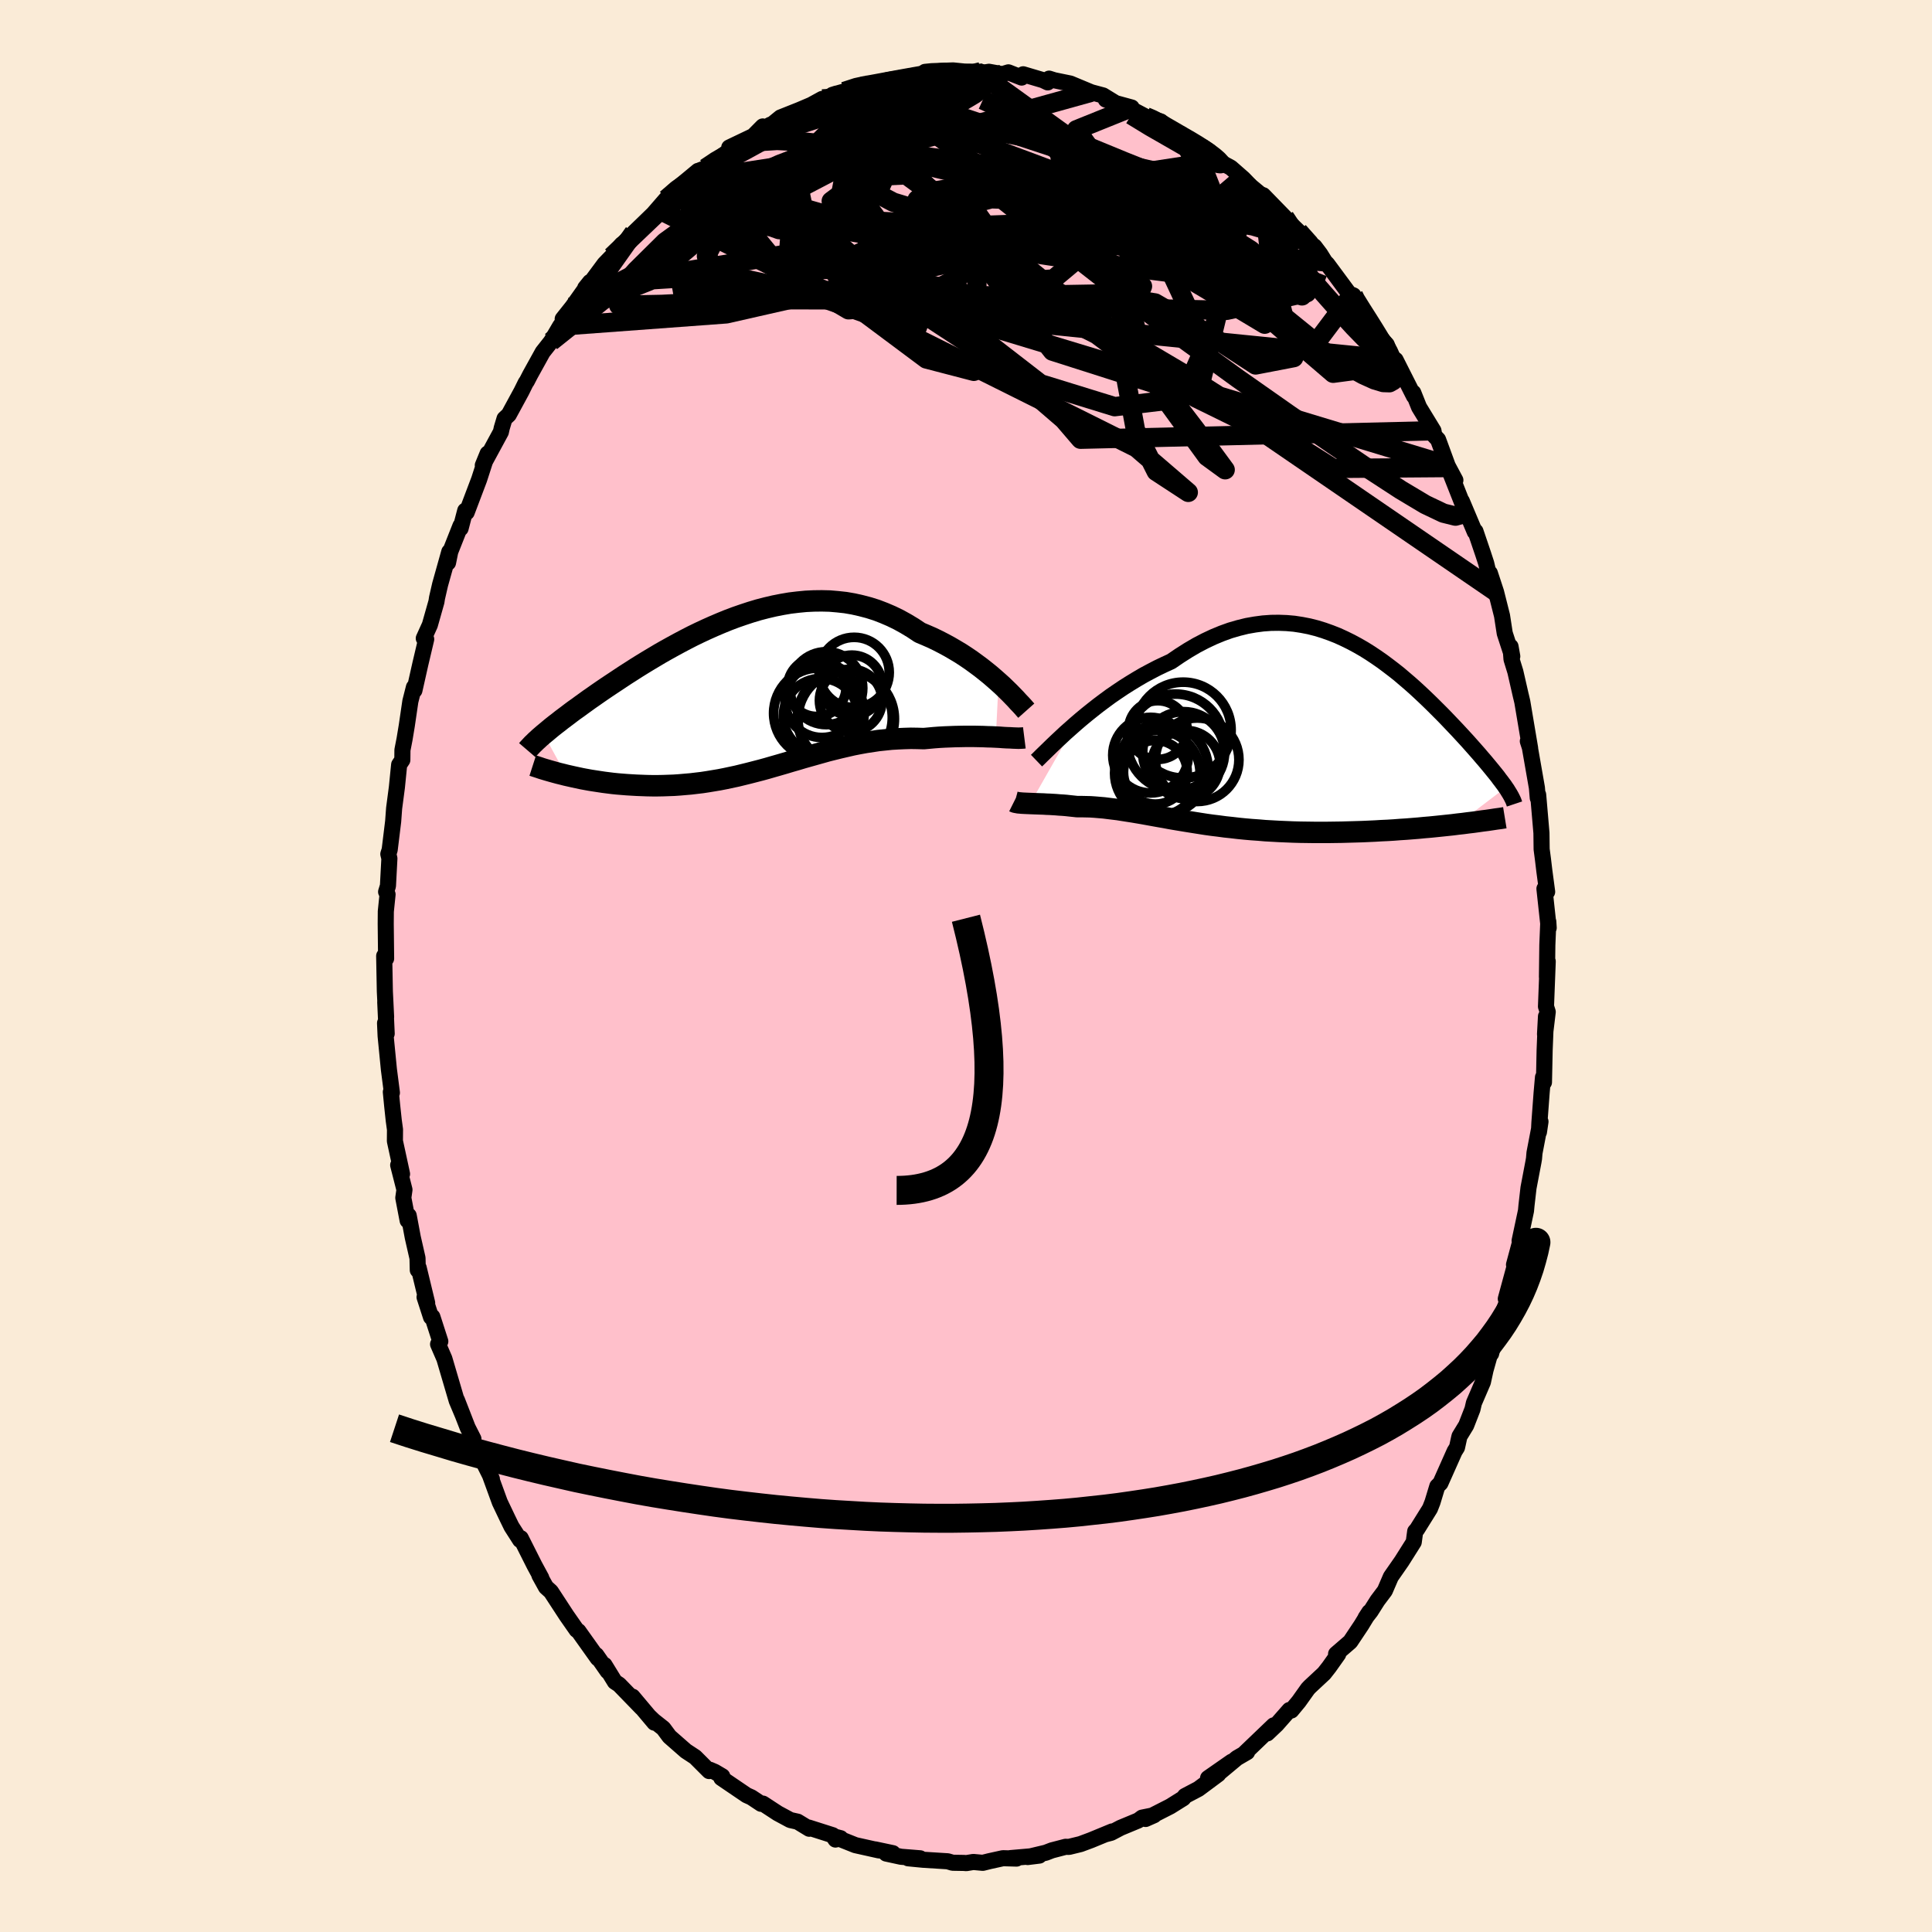 
  <svg viewBox="-100 -100 200 200" xmlns="http://www.w3.org/2000/svg" width="500" height="500" id="face-svg">
    <defs>
      <clipPath id="leftEyeClipPath">
        <polyline points="25.99,-1.24 25.56,-1.62 25.12,-2 24.65,-2.38 24.17,-2.76 23.67,-3.13 23.15,-3.51 22.62,-3.87 22.07,-4.23 21.5,-4.57 20.92,-4.91 20.33,-5.23 19.73,-5.54 19.11,-5.84 18.49,-6.11 17.85,-6.38 17.13,-6.86 16.4,-7.3 15.66,-7.71 14.9,-8.08 14.13,-8.41 13.35,-8.71 12.56,-8.96 11.76,-9.17 10.96,-9.35 10.15,-9.49 9.33,-9.58 8.51,-9.65 7.69,-9.67 6.86,-9.66 6.04,-9.62 5.22,-9.54 4.39,-9.44 3.57,-9.3 2.76,-9.14 1.95,-8.95 1.14,-8.74 0.34,-8.5 -0.45,-8.24 -1.23,-7.97 -2,-7.68 -2.76,-7.37 -3.51,-7.05 -4.25,-6.72 -4.98,-6.38 -5.7,-6.03 -6.4,-5.67 -7.08,-5.31 -7.76,-4.94 -8.41,-4.58 -9.06,-4.21 -9.68,-3.84 -10.3,-3.47 -10.89,-3.11 -11.47,-2.75 -12.03,-2.39 -12.58,-2.04 -13.11,-1.69 -13.62,-1.35 -14.12,-1.02 -14.6,-0.7 -15.07,-0.38 -15.52,-0.07 -15.96,0.24 -16.38,0.53 -16.78,0.82 -17.17,1.1 -17.55,1.38 -17.92,1.64 -18.27,1.9 -18.61,2.16 -18.93,2.4 -19.25,2.64 -19.55,2.88 -19.84,3.1 -20.12,3.32 -20.38,3.53 -20.63,3.74 -20.87,3.94 -21.1,4.13 -18.78,8.38 -18.38,8.47 -17.98,8.56 -17.56,8.65 -17.14,8.74 -16.71,8.82 -16.27,8.9 -15.82,8.97 -15.36,9.04 -14.9,9.11 -14.43,9.17 -13.95,9.23 -13.46,9.28 -12.97,9.32 -12.47,9.36 -11.97,9.39 -11.45,9.42 -10.93,9.44 -10.39,9.46 -9.85,9.47 -9.3,9.47 -8.75,9.46 -8.19,9.44 -7.62,9.42 -7.04,9.38 -6.47,9.33 -5.88,9.28 -5.29,9.21 -4.7,9.14 -4.11,9.05 -3.51,8.95 -2.91,8.85 -2.3,8.73 -1.69,8.6 -1.08,8.47 -0.47,8.32 0.14,8.17 0.76,8.01 1.38,7.85 2,7.68 2.62,7.5 3.25,7.32 3.87,7.14 4.5,6.95 5.13,6.77 5.76,6.58 6.4,6.4 7.04,6.22 7.68,6.04 8.32,5.86 8.96,5.7 9.61,5.54 10.26,5.39 10.91,5.24 11.57,5.11 12.23,4.99 12.89,4.89 13.55,4.79 14.22,4.72 14.89,4.65 15.56,4.61 16.23,4.58 16.91,4.56 17.58,4.57 18.25,4.59 18.8,4.54 19.34,4.49 19.88,4.45 20.42,4.42 20.95,4.4 21.47,4.38 21.98,4.37 22.49,4.36 22.98,4.36 23.47,4.36 23.95,4.37 24.41,4.38 24.86,4.4 25.29,4.41 25.71,4.43" />
      </clipPath>
      <clipPath id="rightEyeClipPath">
        <polyline points="-21.68,-1.33 -21.12,-1.81 -20.53,-2.3 -19.93,-2.78 -19.32,-3.26 -18.68,-3.74 -18.04,-4.21 -17.37,-4.67 -16.7,-5.12 -16.02,-5.55 -15.33,-5.97 -14.63,-6.38 -13.92,-6.76 -13.21,-7.13 -12.5,-7.47 -11.78,-7.8 -10.9,-8.4 -10.02,-8.96 -9.15,-9.47 -8.27,-9.93 -7.4,-10.34 -6.53,-10.7 -5.67,-11.01 -4.81,-11.26 -3.96,-11.47 -3.11,-11.62 -2.28,-11.73 -1.45,-11.79 -0.64,-11.8 0.17,-11.77 0.96,-11.7 1.74,-11.58 2.51,-11.43 3.26,-11.24 4.01,-11.01 4.74,-10.75 5.45,-10.47 6.15,-10.15 6.84,-9.81 7.51,-9.45 8.17,-9.07 8.81,-8.67 9.44,-8.25 10.06,-7.82 10.65,-7.38 11.24,-6.93 11.81,-6.48 12.36,-6.01 12.9,-5.55 13.42,-5.09 13.93,-4.62 14.42,-4.16 14.9,-3.7 15.36,-3.25 15.81,-2.8 16.25,-2.36 16.67,-1.93 17.07,-1.51 17.46,-1.1 17.84,-0.7 18.21,-0.3 18.56,0.08 18.9,0.45 19.22,0.81 19.53,1.16 19.83,1.5 20.12,1.83 20.39,2.15 20.66,2.46 20.91,2.76 21.16,3.06 21.39,3.34 21.61,3.61 21.82,3.87 22.02,4.12 22.2,4.37 22.38,4.6 22.55,4.83 22.71,5.04 22.85,5.25 17.89,9.04 17.34,9.11 16.77,9.17 16.2,9.23 15.62,9.29 15.02,9.35 14.42,9.4 13.81,9.46 13.19,9.51 12.56,9.56 11.92,9.6 11.28,9.65 10.63,9.69 9.97,9.72 9.31,9.76 8.64,9.79 7.96,9.82 7.27,9.84 6.57,9.86 5.87,9.88 5.16,9.89 4.44,9.9 3.73,9.9 3,9.9 2.28,9.89 1.56,9.88 0.84,9.86 0.11,9.83 -0.61,9.8 -1.32,9.76 -2.04,9.72 -2.74,9.66 -3.45,9.61 -4.14,9.55 -4.84,9.48 -5.52,9.4 -6.19,9.33 -6.86,9.24 -7.52,9.16 -8.17,9.07 -8.81,8.97 -9.44,8.87 -10.07,8.77 -10.68,8.67 -11.28,8.57 -11.87,8.47 -12.45,8.36 -13.03,8.26 -13.59,8.16 -14.14,8.06 -14.69,7.96 -15.22,7.87 -15.75,7.78 -16.27,7.7 -16.78,7.62 -17.28,7.54 -17.78,7.48 -18.27,7.42 -18.75,7.36 -19.23,7.32 -19.7,7.28 -20.16,7.25 -20.62,7.24 -21.08,7.23 -21.53,7.23 -21.9,7.19 -22.28,7.15 -22.64,7.11 -23,7.08 -23.35,7.06 -23.7,7.03 -24.03,7.01 -24.36,6.99 -24.68,6.98 -24.98,6.96 -25.28,6.95 -25.57,6.94 -25.85,6.93 -26.11,6.92 -26.37,6.91" />
      </clipPath>
      <filter id="fuzzy">
        <feTurbulence id="turbulence" baseFrequency="0.05" numOctaves="3" type="noise" result="noise" />
        <feDisplacementMap in="SourceGraphic" in2="noise" scale="2" />
      </filter>
      <linearGradient id="rainbowGradient" x1="0%" y1="0%" x2="100%" y2="0%">
        <stop offset="0%" style="stop-color: rgb(0, 0, 0); stop-opacity: 1" />
        <stop offset="50%" style="stop-color: rgb(255, 105, 180); stop-opacity: 1" />
        <stop offset="100%" style="stop-color: rgb(255, 20, 147); stop-opacity: 1" />
      </linearGradient>
    </defs>
    <rect x="-100" y="-100" width="100%" height="100%" fill="rgb(250, 235, 215)" />
    <polyline id="faceContour" points="60.14,1.13 60.22,-0.48 60.04,4.19 60.22,4.75 59.94,7.07 60.04,5.22 59.9,8.72 59.83,12.04 59.73,11.52 59.59,13.11 59.36,16.2 59.31,17.19 59.47,16.11 58.85,19.35 58.8,19.94 58.74,20.29 58.23,22.97 58.02,24.8 57.97,25.34 57.31,28.44 57.36,28.58 56.73,30.92 57.41,28.83 55.88,34.45 56.04,34.65 55.6,35.86 55.19,37.04 55.03,37.45 54.36,40.13 54.29,40.02 53.78,41.83 53.51,43.07 52.58,45.23 52.43,45.88 51.78,47.55 51.09,48.68 51.05,48.83 50.83,49.84 50.58,50.24 49.11,53.54 48.79,53.86 48.29,55.51 48.03,56.17 46.69,58.32 46.5,58.53 46.35,59.64 45.1,61.62 43.98,63.23 43.36,64.67 42.6,65.68 41.89,66.8 41.36,67.48 41.75,66.88 40.92,68.24 39.78,69.95 38.31,71.22 38.53,71.24 37.58,72.58 37.07,73.23 35.6,74.6 35.39,74.82 34.45,76.14 33.68,77.07 33.48,77.02 32.16,78.52 31.19,79.44 31.85,78.61 28.74,81.59 29.1,81.38 28.05,81.99 26.12,83.6 27.5,82.37 25.06,84.07 26.12,83.66 24.06,85.19 22.67,85.92 22.5,86.15 21.14,87 18.59,88.3 19.47,87.91 18.23,88.16 17.84,88.45 16.01,89.21 15.02,89.73 14.45,89.88 15.13,89.59 12.95,90.49 11.85,90.9 10.66,91.19 10.31,91.18 8.89,91.55 8.27,91.79 6.38,92.24 7.59,92.09 4.6,92.35 5.23,92.4 3.83,92.36 2.42,92.67 1.74,92.84 0.76,92.75 0.03,92.87 -0.22,92.85 -1.39,92.83 -1.89,92.68 -4.45,92.52 -5.99,92.37 -4.75,92.37 -6.74,92.21 -8.26,91.88 -7.57,91.84 -9.41,91.45 -9.03,91.55 -11.45,91.01 -13.78,90.08 -12.98,90.29 -13.51,90.43 -13.8,89.98 -16.28,89.19 -16.23,89.31 -17.43,88.58 -18.19,88.41 -19.49,87.71 -21.02,86.71 -21.21,86.73 -22.22,86.06 -22.71,85.84 -25.33,84.06 -25.23,83.88 -26.01,83.42 -26.5,83.21 -26.59,83.34 -28.04,81.89 -29,81.26 -30.7,79.77 -31.33,78.92 -32.33,78.13 -32.79,77.69 -32.26,78.33 -34.52,75.64 -33.56,76.81 -35.91,74.39 -36.35,74.1 -37.42,72.36 -37.1,73.01 -38.27,71.33 -38.12,71.67 -40.12,68.86 -40.31,68.73 -41.35,67.24 -42.46,65.54 -42.97,64.76 -43.48,64.3 -44.16,63.07 -43.97,63.34 -44.67,62.05 -46.09,59.23 -46.16,59.42 -47.05,58.03 -47.44,57.23 -48.26,55.51 -49.4,52.38 -49.08,53.11 -50.28,50.71 -51.02,49.28 -50.99,48.96 -51.59,47.78 -52.03,46.65 -52.7,44.93 -52.1,46.47 -52.72,45 -54,40.65 -54.65,39.15 -54.42,38.86 -55.24,36.32 -55.38,36.35 -56.05,34.28 -55.78,34.88 -56.66,31.24 -56.75,31.48 -56.78,30.24 -57.27,28.09 -57.69,25.84 -57.8,26.35 -58.25,24 -58.13,23.16 -58.78,20.61 -58.38,21.53 -59.12,18.12 -59.11,16.93 -59.24,15.98 -59.4,14.48 -59.54,13.04 -59.43,13.12 -59.74,10.72 -60.08,7.25 -60.14,5.91 -59.97,7 -60.12,3.72 -60.03,5.28 -60.16,2.64 -60.23,-1.04 -60.03,-0.77 -60.07,-4.37 -60.06,-5.65 -59.88,-7.41 -60.03,-7.68 -59.84,-8.29 -59.69,-11.13 -59.8,-11.59 -59.66,-12.03 -59.3,-14.97 -59.2,-16.33 -58.93,-18.38 -58.91,-18.54 -58.68,-20.84 -58.35,-21.33 -58.34,-22.36 -58.12,-23.49 -57.89,-24.88 -57.52,-27.4 -57.15,-28.86 -57.1,-28.53 -56.48,-31.29 -55.88,-33.83 -56.13,-33.92 -55.5,-35.31 -54.82,-37.71 -54.76,-38.1 -54.44,-39.49 -53.49,-42.88 -53.62,-41.75 -53.39,-42.89 -52.33,-45.57 -52.32,-45.3 -51.84,-47.14 -51.69,-46.96 -50.4,-50.37 -49.86,-52.04 -49.52,-53.05 -50.02,-51.83 -48.15,-55.28 -48.06,-55.69 -47.77,-56.66 -47.33,-57.07 -46.02,-59.48 -45.58,-60.37 -45.46,-60.54 -45.12,-61.2 -43.82,-63.55 -42.96,-64.64 -42.02,-66.24 -41.31,-67.21 -41.75,-66.98 -40.74,-68.25 -38.92,-70.81 -39.42,-70.19 -38.68,-70.98 -37.42,-72.68 -36.67,-73.45 -35.63,-74.7 -35.69,-74.55 -35.58,-74.56 -34.38,-75.91 -32.37,-77.86 -30.86,-79.6 -31.93,-78.36 -31.03,-79.39 -30.46,-80.05 -27.74,-82.31 -28.38,-81.5 -27.48,-82.4 -26.96,-82.59 -26.3,-83.07 -24.11,-84.69 -24.51,-84.73 -22.02,-85.92 -21.04,-86.91 -21.08,-86.5 -20.31,-87.06 -20.01,-87.18 -19.2,-87.84 -17.24,-88.62 -16.02,-89.14 -14.89,-89.76 -14.81,-89.73 -13.42,-90.31 -13.83,-90.18 -12.6,-90.53 -10.67,-91.23 -10.86,-91.08 -10.01,-91.14 -9.28,-91.39 -7.75,-91.77 -8.17,-91.69 -4.88,-92.24 -3.34,-92.35 -4.24,-92.56 -3.55,-92.63 -1.34,-92.71 -0.15,-92.59 1.54,-92.57 0.67,-92.48 1.43,-92.42 2.38,-92.57 3.76,-92.32 4.39,-92.51 5.76,-91.97 5.92,-92.31 7.98,-91.7 8.46,-91.47 8.6,-91.86 9.14,-91.69 10.8,-91.35 12.96,-90.45 14.19,-90.12 15.61,-89.25 14.47,-89.69 15.54,-89.31 17.15,-88.87 17.09,-88.72 18.61,-87.92 18.96,-87.8 20.16,-87.43 21.78,-86.06 22.26,-86.14 23.77,-85.08 23.46,-85.34 24.61,-84.74 25.19,-84.35 26.11,-83.35 27.42,-82.64 28.71,-81.51 29.3,-80.9 29.24,-80.7 30.85,-79.3 30.77,-79.79 32.99,-77.51 33.7,-76.72 33.53,-76.9 34.42,-76.04 36.49,-73.75 36.07,-74.49 36.66,-73.71 37.17,-72.89 37.4,-72.66 40.08,-69.04 40.11,-69.42 39.97,-69.48 40.8,-68.23 42.23,-66.01 42.31,-65.59 43.55,-64.33 44.15,-62.86 44.58,-62.23 44.47,-62.75 46.37,-58.99 46.3,-59.35 46.9,-57.85 48.39,-55.41 48.49,-54.89 48.87,-54.49 49.93,-51.6 49.83,-51.84 50.66,-50.29 50.13,-51.06 51.55,-47.46 51.33,-48.12 52.67,-44.94 52.74,-45 53.53,-42.67 53.85,-41.69 54.37,-39.49 54.23,-40.67 54.87,-38.72 55.49,-36.26 55.77,-34.44 56.55,-32.05 56.37,-33.07 56.47,-31.76 56.87,-30.46 57.46,-27.88 57.44,-27.98 57.59,-27.34 58.4,-22.53 58.16,-23.27 58.31,-22.97 59.1,-18.45 59.19,-17.39 59.26,-17.32 59.23,-17.73 59.57,-13.77 59.59,-12.09 59.73,-11.02 59.87,-9.85 60.16,-7.68 60.06,-7.6 59.88,-8 60.32,-3.95 60.28,-4.59 60.18,-2.16 60.14,1.13 60.22,-0.48" fill="rgb(255, 192, 203)" stroke="black" stroke-width="1.667" stroke-linejoin="round" filter="url(#fuzzy)" />
    <g transform="translate(33.02 -23.73)">
      <polyline id="rightCountour" points="-21.68,-1.33 -21.12,-1.81 -20.53,-2.3 -19.93,-2.78 -19.32,-3.26 -18.68,-3.74 -18.04,-4.21 -17.37,-4.67 -16.7,-5.12 -16.02,-5.55 -15.33,-5.97 -14.63,-6.38 -13.92,-6.76 -13.21,-7.13 -12.5,-7.47 -11.78,-7.8 -10.9,-8.4 -10.02,-8.96 -9.15,-9.47 -8.27,-9.93 -7.4,-10.34 -6.53,-10.7 -5.67,-11.01 -4.81,-11.26 -3.96,-11.47 -3.11,-11.62 -2.28,-11.73 -1.45,-11.79 -0.64,-11.8 0.17,-11.77 0.96,-11.7 1.74,-11.58 2.51,-11.43 3.26,-11.24 4.01,-11.01 4.74,-10.75 5.45,-10.47 6.15,-10.15 6.84,-9.81 7.51,-9.45 8.17,-9.07 8.81,-8.67 9.44,-8.25 10.06,-7.82 10.65,-7.38 11.24,-6.93 11.81,-6.48 12.36,-6.01 12.9,-5.55 13.42,-5.09 13.93,-4.62 14.42,-4.16 14.9,-3.7 15.36,-3.25 15.81,-2.8 16.25,-2.36 16.67,-1.93 17.07,-1.51 17.46,-1.1 17.84,-0.7 18.21,-0.3 18.56,0.08 18.9,0.45 19.22,0.81 19.53,1.16 19.83,1.5 20.12,1.83 20.39,2.15 20.66,2.46 20.91,2.76 21.16,3.06 21.39,3.34 21.61,3.61 21.82,3.87 22.02,4.12 22.2,4.37 22.38,4.6 22.55,4.83 22.71,5.04 22.85,5.25 17.89,9.04 17.34,9.11 16.77,9.17 16.2,9.23 15.62,9.29 15.02,9.35 14.42,9.4 13.81,9.46 13.19,9.51 12.56,9.56 11.92,9.6 11.28,9.65 10.63,9.69 9.97,9.72 9.31,9.76 8.64,9.79 7.96,9.82 7.27,9.84 6.57,9.86 5.87,9.88 5.16,9.89 4.44,9.9 3.73,9.9 3,9.9 2.28,9.89 1.56,9.88 0.84,9.86 0.11,9.83 -0.61,9.8 -1.32,9.76 -2.04,9.72 -2.74,9.66 -3.45,9.61 -4.14,9.55 -4.84,9.48 -5.52,9.4 -6.19,9.33 -6.86,9.24 -7.52,9.16 -8.17,9.07 -8.81,8.97 -9.44,8.87 -10.07,8.77 -10.68,8.67 -11.28,8.57 -11.87,8.47 -12.45,8.36 -13.03,8.26 -13.59,8.16 -14.14,8.06 -14.69,7.96 -15.22,7.87 -15.75,7.78 -16.27,7.7 -16.78,7.62 -17.28,7.54 -17.78,7.48 -18.27,7.42 -18.75,7.36 -19.23,7.32 -19.7,7.28 -20.16,7.25 -20.62,7.24 -21.08,7.23 -21.53,7.23 -21.9,7.19 -22.28,7.15 -22.64,7.11 -23,7.08 -23.35,7.06 -23.7,7.03 -24.03,7.01 -24.36,6.99 -24.68,6.98 -24.98,6.96 -25.28,6.95 -25.57,6.94 -25.85,6.93 -26.11,6.92 -26.37,6.91" fill="white" stroke="white" stroke-width="0" stroke-linejoin="round" filter="url(#fuzzy)" />
    </g>
    <g transform="translate(-22.62 -28.13)">
      <polyline id="leftCountour" points="25.99,-1.24 25.56,-1.62 25.12,-2 24.65,-2.38 24.17,-2.76 23.67,-3.13 23.15,-3.51 22.62,-3.87 22.07,-4.23 21.5,-4.57 20.92,-4.91 20.33,-5.23 19.73,-5.54 19.11,-5.84 18.49,-6.11 17.85,-6.38 17.13,-6.86 16.4,-7.3 15.66,-7.71 14.9,-8.08 14.13,-8.41 13.35,-8.71 12.56,-8.96 11.76,-9.17 10.96,-9.35 10.15,-9.49 9.33,-9.58 8.51,-9.65 7.69,-9.67 6.86,-9.66 6.04,-9.62 5.22,-9.54 4.39,-9.44 3.57,-9.3 2.76,-9.14 1.95,-8.95 1.14,-8.74 0.34,-8.5 -0.45,-8.24 -1.23,-7.97 -2,-7.68 -2.76,-7.37 -3.51,-7.05 -4.25,-6.72 -4.98,-6.38 -5.7,-6.03 -6.4,-5.67 -7.08,-5.31 -7.76,-4.94 -8.41,-4.58 -9.06,-4.21 -9.68,-3.84 -10.3,-3.47 -10.89,-3.11 -11.47,-2.75 -12.03,-2.39 -12.58,-2.04 -13.11,-1.69 -13.62,-1.35 -14.12,-1.02 -14.6,-0.7 -15.07,-0.38 -15.52,-0.07 -15.96,0.24 -16.38,0.53 -16.78,0.82 -17.17,1.1 -17.55,1.38 -17.92,1.64 -18.27,1.9 -18.61,2.16 -18.93,2.4 -19.25,2.64 -19.55,2.88 -19.84,3.1 -20.12,3.32 -20.38,3.53 -20.63,3.74 -20.87,3.94 -21.1,4.13 -18.78,8.38 -18.38,8.47 -17.98,8.56 -17.56,8.65 -17.14,8.74 -16.71,8.82 -16.27,8.9 -15.82,8.97 -15.36,9.04 -14.9,9.11 -14.43,9.17 -13.95,9.23 -13.46,9.28 -12.97,9.32 -12.47,9.36 -11.97,9.39 -11.45,9.42 -10.93,9.44 -10.39,9.46 -9.85,9.47 -9.3,9.47 -8.75,9.46 -8.19,9.44 -7.62,9.42 -7.04,9.38 -6.47,9.33 -5.88,9.28 -5.29,9.21 -4.7,9.14 -4.11,9.05 -3.51,8.95 -2.91,8.85 -2.3,8.73 -1.69,8.6 -1.08,8.47 -0.47,8.32 0.14,8.17 0.76,8.01 1.38,7.85 2,7.68 2.62,7.5 3.25,7.32 3.87,7.14 4.5,6.95 5.13,6.77 5.76,6.58 6.4,6.4 7.04,6.22 7.68,6.04 8.32,5.86 8.96,5.7 9.61,5.54 10.26,5.39 10.91,5.24 11.57,5.11 12.23,4.99 12.89,4.89 13.55,4.79 14.22,4.72 14.89,4.65 15.56,4.61 16.23,4.58 16.91,4.56 17.58,4.57 18.25,4.59 18.8,4.54 19.34,4.49 19.88,4.45 20.42,4.42 20.95,4.4 21.47,4.38 21.98,4.37 22.49,4.36 22.98,4.36 23.47,4.36 23.95,4.37 24.41,4.38 24.86,4.4 25.29,4.41 25.71,4.43" fill="white" stroke="white" stroke-width="0" stroke-linejoin="round" filter="url(#fuzzy)" />
    </g>
    <g transform="translate(33.02 -23.73)">
      <polyline id="rightUpper" points="-25.72,2.47 -25.47,2.23 -25.19,1.95 -24.86,1.63 -24.5,1.28 -24.1,0.89 -23.67,0.48 -23.21,0.05 -22.73,-0.4 -22.21,-0.86 -21.68,-1.33 -21.12,-1.81 -20.53,-2.3 -19.93,-2.78 -19.32,-3.26 -18.68,-3.74 -18.04,-4.21 -17.37,-4.67 -16.7,-5.12 -16.02,-5.55 -15.33,-5.97 -14.63,-6.38 -13.92,-6.76 -13.21,-7.13 -12.5,-7.47 -11.78,-7.8 -10.9,-8.4 -10.02,-8.96 -9.15,-9.47 -8.27,-9.93 -7.4,-10.34 -6.53,-10.7 -5.67,-11.01 -4.81,-11.26 -3.96,-11.47 -3.11,-11.62 -2.28,-11.73 -1.45,-11.79 -0.64,-11.8 0.17,-11.77 0.96,-11.7 1.74,-11.58 2.51,-11.43 3.26,-11.24 4.01,-11.01 4.74,-10.75 5.45,-10.47 6.15,-10.15 6.84,-9.81 7.51,-9.45 8.17,-9.07 8.81,-8.67 9.44,-8.25 10.06,-7.82 10.65,-7.38 11.24,-6.93 11.81,-6.48 12.36,-6.01 12.9,-5.55 13.42,-5.09 13.93,-4.62 14.42,-4.16 14.9,-3.7 15.36,-3.25 15.81,-2.8 16.25,-2.36 16.67,-1.93 17.07,-1.51 17.46,-1.1 17.84,-0.7 18.21,-0.3 18.56,0.08 18.9,0.45 19.22,0.81 19.53,1.16 19.83,1.5 20.12,1.83 20.39,2.15 20.66,2.46 20.91,2.76 21.16,3.06 21.39,3.34 21.61,3.61 21.82,3.87 22.02,4.12 22.2,4.37 22.38,4.6 22.55,4.83 22.71,5.04 22.85,5.25 22.99,5.45 23.11,5.65 23.23,5.84 23.33,6.01 23.43,6.19 23.51,6.35 23.59,6.51 23.66,6.67 23.71,6.81 23.76,6.96" fill="none" stroke="black" stroke-width="1.667" stroke-linejoin="round" filter="url(#fuzzy)" />
      <polyline id="rightLower" points="-28.05,6.72 -27.97,6.76 -27.86,6.79 -27.73,6.81 -27.59,6.84 -27.43,6.85 -27.24,6.87 -27.05,6.88 -26.84,6.89 -26.61,6.9 -26.37,6.91 -26.11,6.92 -25.85,6.93 -25.57,6.94 -25.28,6.95 -24.98,6.96 -24.68,6.98 -24.36,6.99 -24.03,7.01 -23.7,7.03 -23.35,7.06 -23,7.08 -22.64,7.11 -22.28,7.15 -21.9,7.19 -21.53,7.23 -21.08,7.23 -20.62,7.24 -20.16,7.25 -19.7,7.28 -19.23,7.32 -18.75,7.36 -18.27,7.42 -17.78,7.48 -17.28,7.54 -16.78,7.62 -16.27,7.7 -15.75,7.78 -15.22,7.87 -14.69,7.96 -14.14,8.06 -13.59,8.16 -13.03,8.26 -12.45,8.36 -11.87,8.47 -11.28,8.57 -10.68,8.67 -10.07,8.77 -9.44,8.87 -8.81,8.97 -8.17,9.07 -7.52,9.16 -6.86,9.24 -6.19,9.33 -5.52,9.4 -4.84,9.48 -4.14,9.55 -3.45,9.61 -2.74,9.66 -2.04,9.72 -1.32,9.76 -0.61,9.8 0.11,9.83 0.84,9.86 1.56,9.88 2.28,9.89 3,9.9 3.73,9.9 4.44,9.9 5.16,9.89 5.87,9.88 6.57,9.86 7.27,9.84 7.96,9.82 8.64,9.79 9.31,9.76 9.97,9.72 10.63,9.69 11.28,9.65 11.92,9.6 12.56,9.56 13.19,9.51 13.81,9.46 14.42,9.4 15.02,9.35 15.62,9.29 16.2,9.23 16.77,9.17 17.34,9.11 17.89,9.04 18.43,8.98 18.96,8.91 19.47,8.85 19.98,8.78 20.47,8.71 20.95,8.65 21.42,8.58 21.88,8.51 22.33,8.45 22.76,8.38" fill="none" stroke="black" stroke-width="2.222" stroke-linejoin="round" filter="url(#fuzzy)" />
      <circle r="4.322" cx="-9.088" cy="2.379" stroke="black" fill="none" stroke-width="1.0" filter="url(#fuzzy)" clip-path="url(#rightEyeClipPath)" /><circle r="3.04" cx="-13.163" cy="-0.696" stroke="black" fill="none" stroke-width="1.0" filter="url(#fuzzy)" clip-path="url(#rightEyeClipPath)" /><circle r="5" cx="-11.328" cy="0.579" stroke="black" fill="none" stroke-width="1.0" filter="url(#fuzzy)" clip-path="url(#rightEyeClipPath)" /><circle r="3.914" cx="-13.913" cy="1.904" stroke="black" fill="none" stroke-width="1.0" filter="url(#fuzzy)" clip-path="url(#rightEyeClipPath)" /><circle r="4.424" cx="-13.213" cy="3.774" stroke="black" fill="none" stroke-width="1.0" filter="url(#fuzzy)" clip-path="url(#rightEyeClipPath)" /><circle r="4.962" cx="-10.538" cy="-0.691" stroke="black" fill="none" stroke-width="1.0" filter="url(#fuzzy)" clip-path="url(#rightEyeClipPath)" /><circle r="4.24" cx="-10.493" cy="1.639" stroke="black" fill="none" stroke-width="1.0" filter="url(#fuzzy)" clip-path="url(#rightEyeClipPath)" /><circle r="3.298" cx="-13.418" cy="3.674" stroke="black" fill="none" stroke-width="1.0" filter="url(#fuzzy)" clip-path="url(#rightEyeClipPath)" /><circle r="3.536" cx="-10.258" cy="2.879" stroke="black" fill="none" stroke-width="1.0" filter="url(#fuzzy)" clip-path="url(#rightEyeClipPath)" /><circle r="4.698" cx="-12.653" cy="3.309" stroke="black" fill="none" stroke-width="1.0" filter="url(#fuzzy)" clip-path="url(#rightEyeClipPath)" />
      </g>
    <g transform="translate(-22.62 -28.13)">
      <polyline id="leftUpper" points="28.86,1.7 28.7,1.52 28.51,1.3 28.29,1.06 28.03,0.79 27.76,0.49 27.45,0.17 27.12,-0.17 26.77,-0.51 26.39,-0.88 25.99,-1.24 25.56,-1.62 25.12,-2 24.65,-2.38 24.17,-2.76 23.67,-3.13 23.15,-3.51 22.62,-3.87 22.07,-4.23 21.5,-4.57 20.92,-4.91 20.33,-5.23 19.73,-5.54 19.11,-5.84 18.49,-6.11 17.85,-6.38 17.13,-6.86 16.4,-7.3 15.66,-7.71 14.9,-8.08 14.13,-8.41 13.35,-8.71 12.56,-8.96 11.76,-9.17 10.96,-9.35 10.15,-9.49 9.33,-9.58 8.51,-9.65 7.69,-9.67 6.86,-9.66 6.04,-9.62 5.22,-9.54 4.39,-9.44 3.57,-9.3 2.76,-9.14 1.95,-8.95 1.14,-8.74 0.34,-8.5 -0.45,-8.24 -1.23,-7.97 -2,-7.68 -2.76,-7.37 -3.51,-7.05 -4.25,-6.72 -4.98,-6.38 -5.7,-6.03 -6.4,-5.67 -7.08,-5.31 -7.76,-4.94 -8.41,-4.58 -9.06,-4.21 -9.68,-3.84 -10.3,-3.47 -10.89,-3.11 -11.47,-2.75 -12.03,-2.39 -12.58,-2.04 -13.11,-1.69 -13.62,-1.35 -14.12,-1.02 -14.6,-0.7 -15.07,-0.38 -15.52,-0.07 -15.96,0.24 -16.38,0.53 -16.78,0.82 -17.17,1.1 -17.55,1.38 -17.92,1.64 -18.27,1.9 -18.61,2.16 -18.93,2.4 -19.25,2.64 -19.55,2.88 -19.84,3.1 -20.12,3.32 -20.38,3.53 -20.63,3.74 -20.87,3.94 -21.1,4.13 -21.32,4.32 -21.53,4.5 -21.72,4.68 -21.91,4.85 -22.08,5.02 -22.25,5.18 -22.4,5.34 -22.54,5.49 -22.68,5.64 -22.8,5.78" fill="none" stroke="black" stroke-width="2.222" stroke-linejoin="round" filter="url(#fuzzy)" />
      <polyline id="leftLower" points="28.66,4.51 28.5,4.53 28.29,4.54 28.06,4.55 27.8,4.54 27.51,4.53 27.19,4.51 26.85,4.5 26.49,4.48 26.11,4.45 25.71,4.43 25.29,4.41 24.86,4.4 24.41,4.38 23.95,4.37 23.47,4.36 22.98,4.36 22.49,4.36 21.98,4.37 21.47,4.38 20.95,4.4 20.42,4.42 19.88,4.45 19.34,4.49 18.8,4.54 18.25,4.59 17.58,4.57 16.91,4.56 16.23,4.58 15.56,4.61 14.89,4.65 14.22,4.72 13.55,4.79 12.89,4.89 12.23,4.99 11.57,5.11 10.91,5.24 10.26,5.39 9.61,5.54 8.96,5.7 8.32,5.86 7.68,6.04 7.04,6.22 6.4,6.4 5.76,6.58 5.13,6.77 4.5,6.95 3.87,7.14 3.25,7.32 2.62,7.5 2,7.68 1.38,7.85 0.76,8.01 0.14,8.17 -0.47,8.32 -1.08,8.47 -1.69,8.6 -2.3,8.73 -2.91,8.85 -3.51,8.95 -4.11,9.05 -4.7,9.14 -5.29,9.21 -5.88,9.28 -6.47,9.33 -7.04,9.38 -7.62,9.42 -8.19,9.44 -8.75,9.46 -9.3,9.47 -9.85,9.47 -10.39,9.46 -10.93,9.44 -11.45,9.42 -11.97,9.39 -12.47,9.36 -12.97,9.32 -13.46,9.28 -13.95,9.23 -14.43,9.17 -14.9,9.11 -15.36,9.04 -15.82,8.97 -16.27,8.9 -16.71,8.82 -17.14,8.74 -17.56,8.65 -17.98,8.56 -18.38,8.47 -18.78,8.38 -19.17,8.28 -19.54,8.19 -19.91,8.09 -20.27,7.99 -20.62,7.89 -20.96,7.79 -21.29,7.69 -21.61,7.58 -21.92,7.48 -22.23,7.38" fill="none" stroke="black" stroke-width="2.222" stroke-linejoin="round" filter="url(#fuzzy)" />
      <circle r="3.774" cx="8.159" cy="-0.631" stroke="black" fill="none" stroke-width="1.0" filter="url(#fuzzy)" clip-path="url(#leftEyeClipPath)" /><circle r="3.032" cx="7.174" cy="-0.731" stroke="black" fill="none" stroke-width="1.0" filter="url(#fuzzy)" clip-path="url(#leftEyeClipPath)" /><circle r="3.242" cx="10.689" cy="0.644" stroke="black" fill="none" stroke-width="1.0" filter="url(#fuzzy)" clip-path="url(#leftEyeClipPath)" /><circle r="4.912" cx="10.079" cy="2.414" stroke="black" fill="none" stroke-width="1.0" filter="url(#fuzzy)" clip-path="url(#leftEyeClipPath)" /><circle r="3.88" cx="7.594" cy="2.244" stroke="black" fill="none" stroke-width="1.0" filter="url(#fuzzy)" clip-path="url(#leftEyeClipPath)" /><circle r="3.834" cx="7.714" cy="0.644" stroke="black" fill="none" stroke-width="1.0" filter="url(#fuzzy)" clip-path="url(#leftEyeClipPath)" /><circle r="4.686" cx="7.389" cy="1.964" stroke="black" fill="none" stroke-width="1.0" filter="url(#fuzzy)" clip-path="url(#leftEyeClipPath)" /><circle r="3.634" cx="11.039" cy="-2.261" stroke="black" fill="none" stroke-width="1.0" filter="url(#fuzzy)" clip-path="url(#leftEyeClipPath)" /><circle r="4.992" cx="10.219" cy="2.549" stroke="black" fill="none" stroke-width="1.0" filter="url(#fuzzy)" clip-path="url(#leftEyeClipPath)" /><circle r="3.146" cx="10.804" cy="-0.906" stroke="black" fill="none" stroke-width="1.0" filter="url(#fuzzy)" clip-path="url(#leftEyeClipPath)" />
    </g>
    <g id="hairs">
      <polyline points="1.54,-92.57 1.2,-92.49 1.44,-92.41 1.83,-92.28 2.15,-92.07 2.27,-91.76 2.12,-91.35 1.68,-90.86 0.9,-90.27 -0.22,-89.6 -1.69,-88.81 -3.51,-87.88 -5.68,-86.79 -8.23,-85.54 -11.26,-84.15 -14.89,-82.6 -19.23,-80.82 -24.31,-78.75 -29.94,-76.49" fill="none" stroke="rgb(0, 0, 0)" stroke-width="2" stroke-linejoin="round" filter="url(#fuzzy)" /><polyline points="-26.96,-82.59 -25.87,-83.32 -24.38,-84.19 -22.7,-85.02 -20.91,-85.79 -19.1,-86.48 -17.3,-87.1 -15.45,-87.69 -13.52,-88.27 -11.49,-88.87 -9.41,-89.49 -7.38,-90.1 -5.49,-90.66 -3.82,-91.16 -2.39,-91.58 -1.21,-91.93 -0.22,-92.22" fill="none" stroke="rgb(0, 0, 0)" stroke-width="2" stroke-linejoin="round" filter="url(#fuzzy)" /><polyline points="-14.89,-89.76 -14.34,-89.78 -13.28,-89.69 -11.82,-89.43 -10,-89 -7.87,-88.4 -5.5,-87.63 -2.91,-86.71 -0.09,-85.68 2.96,-84.56 6.19,-83.36 9.56,-82.1 13.02,-80.76 16.52,-79.34 20.04,-77.83 23.6,-76.25 27.15,-74.65 30.6,-73.1 33.89,-71.68 36.98,-70.48" fill="none" stroke="rgb(0, 0, 0)" stroke-width="2" stroke-linejoin="round" filter="url(#fuzzy)" /><polyline points="34.42,-76.04 35.56,-74.76 35.83,-74.26 35.81,-73.83 35.65,-73.32 35.32,-72.77 34.75,-72.27 33.86,-71.88 32.61,-71.59 31,-71.41 29.03,-71.32 26.7,-71.34 23.99,-71.5 20.86,-71.82 17.29,-72.27 13.23,-72.85 8.67,-73.51 3.61,-74.28 -1.94,-75.18 -7.95,-76.31 -14.37,-77.75 -21.08,-79.65" fill="none" stroke="rgb(0, 0, 0)" stroke-width="2" stroke-linejoin="round" filter="url(#fuzzy)" /><polyline points="-24.11,-84.69 -23.43,-84.97 -21.68,-85.33 -19.56,-85.46 -17.17,-85.34 -14.42,-85.05 -11.25,-84.67 -7.64,-84.22 -3.65,-83.71 0.61,-83.12 5.04,-82.45 9.6,-81.66 14.3,-80.72 19.15,-79.65 24.08,-78.56 28.91,-77.65" fill="none" stroke="rgb(0, 0, 0)" stroke-width="2" stroke-linejoin="round" filter="url(#fuzzy)" /><polyline points="42.31,-65.59 43.22,-64.43 43.74,-63.55 44.06,-62.84 44.28,-62.19 44.4,-61.56 44.39,-61.01 44.22,-60.6 43.83,-60.38 43.2,-60.4 42.3,-60.67 41.13,-61.2 39.68,-62 37.97,-63.03 36.01,-64.3 33.79,-65.79 31.29,-67.52 28.48,-69.5 25.35,-71.77 21.88,-74.35 18.07,-77.27 13.97,-80.55 9.67,-84.22 5.14,-88.25" fill="none" stroke="rgb(0, 0, 0)" stroke-width="2" stroke-linejoin="round" filter="url(#fuzzy)" /><polyline points="-12.6,-90.53 -11.34,-90.94 -10.51,-91.12 -9.66,-91.27 -8.69,-91.45 -7.61,-91.65 -6.46,-91.86 -5.34,-92.06 -4.3,-92.24 -3.41,-92.38 -2.66,-92.47 -2.09,-92.52 -1.71,-92.52 -1.57,-92.48 -1.7,-92.39 -2.11,-92.27 -2.79,-92.12 -3.72,-91.94 -4.87,-91.73 -6.23,-91.51 -7.83,-91.29 -9.78,-91.03" fill="none" stroke="rgb(0, 0, 0)" stroke-width="2" stroke-linejoin="round" filter="url(#fuzzy)" /><polyline points="29.24,-80.7 30.28,-79.84 30.93,-79.23 31.31,-78.69 31.32,-78.33 30.95,-78.17 30.2,-78.23 29.03,-78.5 27.44,-79 25.4,-79.74 22.91,-80.69 19.94,-81.86 16.38,-83.28 12.1,-85.04 7.11,-87.19 1.74,-89.65" fill="none" stroke="rgb(0, 0, 0)" stroke-width="2" stroke-linejoin="round" filter="url(#fuzzy)" /><polyline points="51.55,-47.46 51.53,-47.29 51.34,-46.76 50.67,-46.57 49.42,-46.88 47.55,-47.77 45.02,-49.28 41.84,-51.35 38.01,-53.96 33.47,-57.08 28.14,-60.82 21.97,-65.3 14.95,-70.6 7.13,-76.7 -1.47,-83.51" fill="none" stroke="rgb(0, 0, 0)" stroke-width="2" stroke-linejoin="round" filter="url(#fuzzy)" /><polyline points="18.61,-87.92 19.27,-87.64 20.29,-87.11 21.35,-86.5 22.33,-85.93 23.18,-85.44 23.91,-85 24.56,-84.58 25.16,-84.17 25.68,-83.78 26.08,-83.43 26.32,-83.17 26.33,-83.05 26.1,-83.08 25.61,-83.28 24.87,-83.64 23.87,-84.17 22.59,-84.88 20.99,-85.8 19.09,-86.89 17.11,-88.1" fill="none" stroke="rgb(0, 0, 0)" stroke-width="2" stroke-linejoin="round" filter="url(#fuzzy)" /><polyline points="-31.03,-79.39 -29.92,-80.35 -28.55,-81.32 -27.22,-82.11 -25.82,-82.86 -24.27,-83.68 -22.56,-84.6 -20.76,-85.59 -18.93,-86.58 -17.16,-87.52 -15.56,-88.35 -14.21,-89.04 -13.15,-89.6 -12.32,-90.07 -11.63,-90.47 -11.11,-90.81" fill="none" stroke="rgb(0, 0, 0)" stroke-width="2" stroke-linejoin="round" filter="url(#fuzzy)" /><polyline points="40.11,-69.42 40.32,-68.99 40.93,-68.01 41.61,-66.94 42.22,-65.97 42.71,-65.17 43.07,-64.53 43.3,-64.05 43.39,-63.71 43.35,-63.52 43.14,-63.51 42.74,-63.72 42.12,-64.21 41.27,-65 40.15,-66.15 38.76,-67.67 37.05,-69.6 35,-71.95 32.6,-74.73 29.89,-77.9 26.89,-81.42" fill="none" stroke="rgb(0, 0, 0)" stroke-width="2" stroke-linejoin="round" filter="url(#fuzzy)" /><polyline points="33.53,-76.9 21.62,-79.52 24.98,-75.05 26.27,-73.48 26.47,-73.77 27.02,-74.17 27.07,-74.52 25.19,-75.19 20.81,-76.09 14.45,-76.75 7.3,-76.87 0.6,-76.62 -4.96,-76.37 -9.51,-76.38 -13.64,-76.54 -17.72,-76.62 -21.4,-76.56 -23.92,-76.48 -25.08,-76.33 -25.83,-75.53 -26.87,-73.49 -24.85,-70.65 -8.27,-68.07 44.47,-62.75" fill="none" stroke="rgb(0, 0, 0)" stroke-width="2" stroke-linejoin="round" filter="url(#fuzzy)" /><polyline points="-39.42,-70.19 -16.89,-73.97 10.84,-66.73 27.39,-58.36 30.22,-55.66 23.8,-58.81 14.64,-64.54 7.8,-69.65 5.17,-72.73 5.75,-74.13 7.17,-74.97 7.61,-76.15 6.95,-77.92 6.5,-79.96 7.8,-81.78 11.33,-82.92 16.26,-83.02 21.24,-81.9 25.28,-79.68 27.9,-77.19 28.22,-76.51 24.79,-80.72 22.26,-86.14" fill="none" stroke="rgb(0, 0, 0)" stroke-width="2" stroke-linejoin="round" filter="url(#fuzzy)" /><polyline points="32.99,-77.51 34.52,-75.2 29.72,-76.61 22.19,-77.93 15.94,-76.63 11.99,-73.57 9.06,-71.12 5.19,-70.87 -0.53,-72.62 -7,-74.97 -11.78,-76.56 -13.01,-76.96 -11.06,-76.69 -8.84,-76.67 -9.39,-77.6 -11.26,-80.08 -5.4,-85.35 12.96,-90.45" fill="none" stroke="rgb(0, 0, 0)" stroke-width="2" stroke-linejoin="round" filter="url(#fuzzy)" /><polyline points="37.17,-72.89 -6.54,-76.97 -22.73,-77.75 -28.12,-77.15 -31.15,-74.96 -34.16,-71.98 -36.32,-69.53 -35.96,-68.4 -31.48,-68.49 -21.76,-68.98 -6.81,-68.94 11.09,-68.22 26.96,-67.87 35.27,-69.69 35.42,-73.82 36.66,-73.71" fill="none" stroke="rgb(0, 0, 0)" stroke-width="2" stroke-linejoin="round" filter="url(#fuzzy)" /><polyline points="3.76,-92.32 -13.31,-87.24 -17.75,-82.83 -16.22,-75.43 -10.71,-67.77 -4.1,-62.84 0.81,-61.56 2.26,-63.07 0.05,-65.74 -4.51,-68.16 -9.03,-69.57 -10.99,-69.9 -8.78,-69.61 -2.56,-69.32 5.76,-69.42 13.59,-69.56 19.57,-68.64 24.56,-65.75 29.98,-62.22 33.93,-62.98 31.55,-72.69 30.77,-79.79" fill="none" stroke="rgb(0, 0, 0)" stroke-width="2" stroke-linejoin="round" filter="url(#fuzzy)" /><polyline points="49.93,-51.6 38,-51.51 22.8,-61.15 10.8,-68.24 0.12,-72.76 -8.66,-75.47 -14.86,-76.5 -18.2,-75.94 -18.31,-74.52 -15.01,-73.33 -9.14,-73.19 -2.62,-74.13 2.29,-75.29 4.15,-75.48 2.74,-73.94 -1.18,-71.04 -6.55,-68.37 -12.16,-67.93 -16.49,-70.48 -18,-74.2 -15.25,-74.67 -1.81,-67.48 49.83,-51.84" fill="none" stroke="rgb(0, 0, 0)" stroke-width="2" stroke-linejoin="round" filter="url(#fuzzy)" /><polyline points="-31.93,-78.36 17.64,-53.65 23.01,-49.03 19.69,-51.2 17.55,-55.46 16.59,-60.64 16.45,-66.11 16.9,-71.2 16.89,-75.5 14.97,-78.88 10.51,-81.31 4.29,-82.77 -1.73,-83.35 -5.37,-83.22 -5.45,-82.2 -2.67,-79.27 1.63,-72.95 8.95,-63.65 23.94,-58.87 29.24,-80.7" fill="none" stroke="rgb(0, 0, 0)" stroke-width="2" stroke-linejoin="round" filter="url(#fuzzy)" /><polyline points="-42.02,-66.24 -24.81,-67.51 -0.41,-73.05 13.93,-76.88 18.95,-79.36 19.71,-80.75 20.26,-80.84 21.6,-79.91 22.25,-79.01 20.26,-79.03 14.93,-79.91 7.42,-80.57 0.33,-79.85 -3.11,-77.59 -0.39,-75.25 7.81,-75.18 14.71,-78.9 8.87,-85.29 -14.89,-89.76" fill="none" stroke="rgb(0, 0, 0)" stroke-width="2" stroke-linejoin="round" filter="url(#fuzzy)" /><polyline points="26.11,-83.35 0.1,-79.39 3.17,-75.08 4.63,-70.08 2.46,-66.14 0.96,-64.72 1.11,-66.63 1.13,-70.89 -0.56,-75.27 -3.97,-77.99 -7.53,-79.07 -9.18,-79.94 -8.24,-82.03 -6.36,-85.63 -4.58,-89.93 -3.55,-92.63" fill="none" stroke="rgb(0, 0, 0)" stroke-width="2" stroke-linejoin="round" filter="url(#fuzzy)" /><polyline points="48.39,-55.41 11.86,-54.53 10.12,-56.56 3.25,-62.48 -6.76,-69.04 -13.24,-74.8 -13.95,-79.18 -10.57,-81.69 -6.21,-81.9 -3.19,-79.7 -1.9,-75.49 -0.86,-70.13 2,-64.69 7.71,-60.27 15.39,-57.9 22.35,-58.74 24.77,-64.21 19.79,-74.89 11.44,-86.57 17.15,-88.87" fill="none" stroke="rgb(0, 0, 0)" stroke-width="2" stroke-linejoin="round" filter="url(#fuzzy)" /><polyline points="54.87,-38.72 8.88,-70.22 -5.09,-81.59 -9.62,-84.51 -12.31,-83.35 -12.92,-80.14 -10.74,-75.88 -7.11,-71.33 -4.53,-67.63 -5.04,-66.09 -9.28,-67.16 -16.43,-69.7 -24.76,-71.52 -32.48,-71.04 -38.13,-68.76 -39.99,-67.99 -34.38,-75.91" fill="none" stroke="rgb(0, 0, 0)" stroke-width="2" stroke-linejoin="round" filter="url(#fuzzy)" /><polyline points="1.43,-92.42 26.44,-74.37 32.39,-68.3 29.01,-68.93 20.85,-73.38 11.89,-77.79 4.31,-80.16 -1.16,-80.58 -4.23,-80.05 -5.06,-79.33 -4.75,-78.6 -5.21,-77.73 -8.08,-76.78 -13.44,-76.11 -19.35,-76.23 -22.86,-77.47 -21.76,-79.88 -16.12,-83.04 -9.88,-85.39 -12.7,-82.88 -40.74,-68.25" fill="none" stroke="rgb(0, 0, 0)" stroke-width="2" stroke-linejoin="round" filter="url(#fuzzy)" /><polyline points="44.58,-62.23 38.01,-61.36 23.38,-73.91 13.42,-82.81 9.47,-85.77 9.77,-83.51 12.15,-77.12 15.68,-68.22 20.3,-59.14 24.95,-52.74 26.83,-51.37 23.82,-55.47 18.44,-62.51 17.15,-67.77 18.27,-70.37 -10.01,-91.14" fill="none" stroke="rgb(0, 0, 0)" stroke-width="2" stroke-linejoin="round" filter="url(#fuzzy)" /><polyline points="-36.67,-73.45 -31.29,-78.58 -24.27,-82.01 -13.27,-83.7 -0.34,-83.19 10.18,-81.33 14.71,-79.71 12.69,-79.31 6.64,-79.84 0.15,-80.1 -4.48,-78.77 -6.87,-75.25 -7.8,-70.51 -9.75,-67.86 -18.72,-71.69 -27.48,-82.4" fill="none" stroke="rgb(0, 0, 0)" stroke-width="2" stroke-linejoin="round" filter="url(#fuzzy)" /><polyline points="-7.75,-91.77 -17.42,-81.12 -9.22,-83.86 -4.72,-86.77 -6.74,-87.19 -12.65,-85.53 -19.27,-83 -24.48,-80.69 -27.52,-79.09 -28.57,-78.1 -28.11,-77.24 -26.41,-76.12 -23.5,-74.67 -19.5,-73.17 -14.89,-72.12 -10.29,-71.95 -5.91,-72.73 -1.16,-74.02 4.64,-75.1 11.2,-75.35 17.43,-74.28 23.64,-70.8 30.92,-66.44 23.46,-85.34" fill="none" stroke="rgb(0, 0, 0)" stroke-width="2" stroke-linejoin="round" filter="url(#fuzzy)" /><polyline points="-10.67,-91.23 16.42,-82.33 29.48,-74.1 34.78,-69.37 33.5,-69.81 27.37,-73.31 18.71,-77.02 9.88,-79.19 2.6,-79.42 -2.82,-78 -7.68,-75.43 -13.93,-72.39 -22.06,-69.89 -29.29,-69.52 -29.94,-73.29 -19.3,-82.26 1.43,-92.42" fill="none" stroke="rgb(0, 0, 0)" stroke-width="2" stroke-linejoin="round" filter="url(#fuzzy)" /><polyline points="39.97,-69.48 36.24,-64.51 22.79,-75.41 14.28,-83.39 11.6,-85.66 12.46,-83.72 14.07,-80.4 14.05,-78.34 11.23,-78.59 5.79,-80.3 -1.02,-82.11 -7.3,-83.59 -11.45,-85.06 -14.57,-85.48 -22.81,-80.71 -42.96,-64.64" fill="none" stroke="rgb(0, 0, 0)" stroke-width="2" stroke-linejoin="round" filter="url(#fuzzy)" />
    </g>
    
        <g id="lineNose">
        <path d="M -7.18,23.23 Q 7.17, 23.25 -0.005, -4.944" fill="none" stroke="black" stroke-width="3" stroke-linejoin="round" filter="url(#fuzzy)"></path>
        </g>
      
    <g id="mouth">
      <polyline points="-59.16,47.85 -57.61,48.36 -56.05,48.85 -54.48,49.32 -52.92,49.79 -51.34,50.24 -49.77,50.67 -48.19,51.09 -46.61,51.5 -45.03,51.89 -43.44,52.27 -41.86,52.63 -40.27,52.99 -38.68,53.32 -37.09,53.64 -35.5,53.95 -33.92,54.25 -32.33,54.53 -30.74,54.79 -29.16,55.04 -27.57,55.28 -25.99,55.51 -24.42,55.72 -22.84,55.91 -21.27,56.09 -19.7,56.26 -18.14,56.41 -16.58,56.55 -15.03,56.68 -13.48,56.79 -11.94,56.88 -10.4,56.97 -8.87,57.04 -7.35,57.09 -5.83,57.13 -4.33,57.16 -2.83,57.17 -1.34,57.17 0.15,57.15 1.62,57.12 3.08,57.08 4.54,57.02 5.98,56.95 7.42,56.86 8.84,56.76 10.25,56.65 11.65,56.52 13.03,56.37 14.41,56.22 15.77,56.05 17.11,55.86 18.45,55.66 19.77,55.45 21.07,55.22 22.36,54.98 23.64,54.72 24.9,54.45 26.14,54.17 27.36,53.87 28.57,53.56 29.77,53.23 30.94,52.89 32.1,52.54 33.24,52.17 34.36,51.79 35.46,51.39 36.54,50.98 37.6,50.55 38.64,50.11 39.66,49.66 40.66,49.19 41.64,48.71 42.6,48.22 43.53,47.71 44.45,47.18 45.33,46.64 46.2,46.09 47.04,45.53 47.86,44.95 48.65,44.35 49.42,43.74 50.17,43.12 50.88,42.48 51.58,41.83 52.24,41.17 52.88,40.49 53.49,39.79 54.08,39.09 54.63,38.36 55.16,37.63 55.66,36.88 56.13,36.11 56.57,35.34 56.99,34.54 57.37,33.74 57.72,32.92 58.04,32.08 58.33,31.23 58.58,30.37 58.81,29.49 59,28.6 58.81,29.49 58.58,30.37 58.33,31.23 58.04,32.08 57.72,32.92 57.37,33.74 56.99,34.54 56.57,35.34 56.13,36.11 55.66,36.88 55.16,37.63 54.63,38.36 54.08,39.09 53.49,39.79 52.88,40.49 52.24,41.17 51.58,41.83 50.88,42.48 50.17,43.12 49.42,43.74 48.65,44.35 47.86,44.95 47.04,45.53 46.2,46.09 45.33,46.64 44.45,47.18 43.53,47.71 42.6,48.22 41.64,48.71 40.66,49.19 39.66,49.66 38.64,50.11 37.6,50.55 36.54,50.98 35.46,51.39 34.36,51.79 33.24,52.17 32.1,52.54 30.94,52.89 29.77,53.23 28.57,53.56 27.36,53.87 26.14,54.17 24.9,54.45 23.64,54.72 22.36,54.98 21.07,55.22 19.77,55.45 18.45,55.66 17.11,55.86 15.77,56.05 14.41,56.22 13.03,56.37 11.65,56.52 10.25,56.65 8.84,56.76 7.42,56.86 5.98,56.95 4.54,57.02 3.08,57.08 1.62,57.12 0.15,57.15 -1.34,57.17 -2.83,57.17 -4.33,57.16 -5.83,57.13 -7.35,57.09 -8.87,57.04 -10.4,56.97 -11.94,56.88 -13.48,56.79 -15.03,56.68 -16.58,56.55 -18.14,56.41 -19.7,56.26 -21.27,56.09 -22.84,55.91 -24.42,55.72 -25.99,55.51 -27.57,55.28 -29.16,55.04 -30.74,54.79 -32.33,54.53 -33.92,54.25 -35.5,53.95 -37.09,53.64 -38.68,53.32 -40.27,52.99 -41.86,52.63 -43.44,52.27 -45.03,51.89 -46.61,51.5 -48.19,51.09 -49.77,50.67 -51.34,50.24 -52.92,49.79 -54.48,49.32 -56.05,48.85 -57.61,48.36" fill="rgb(215,127,140)" stroke="black" stroke-width="3" stroke-linejoin="round" filter="url(#fuzzy)" />
    </g>
  </svg>
  